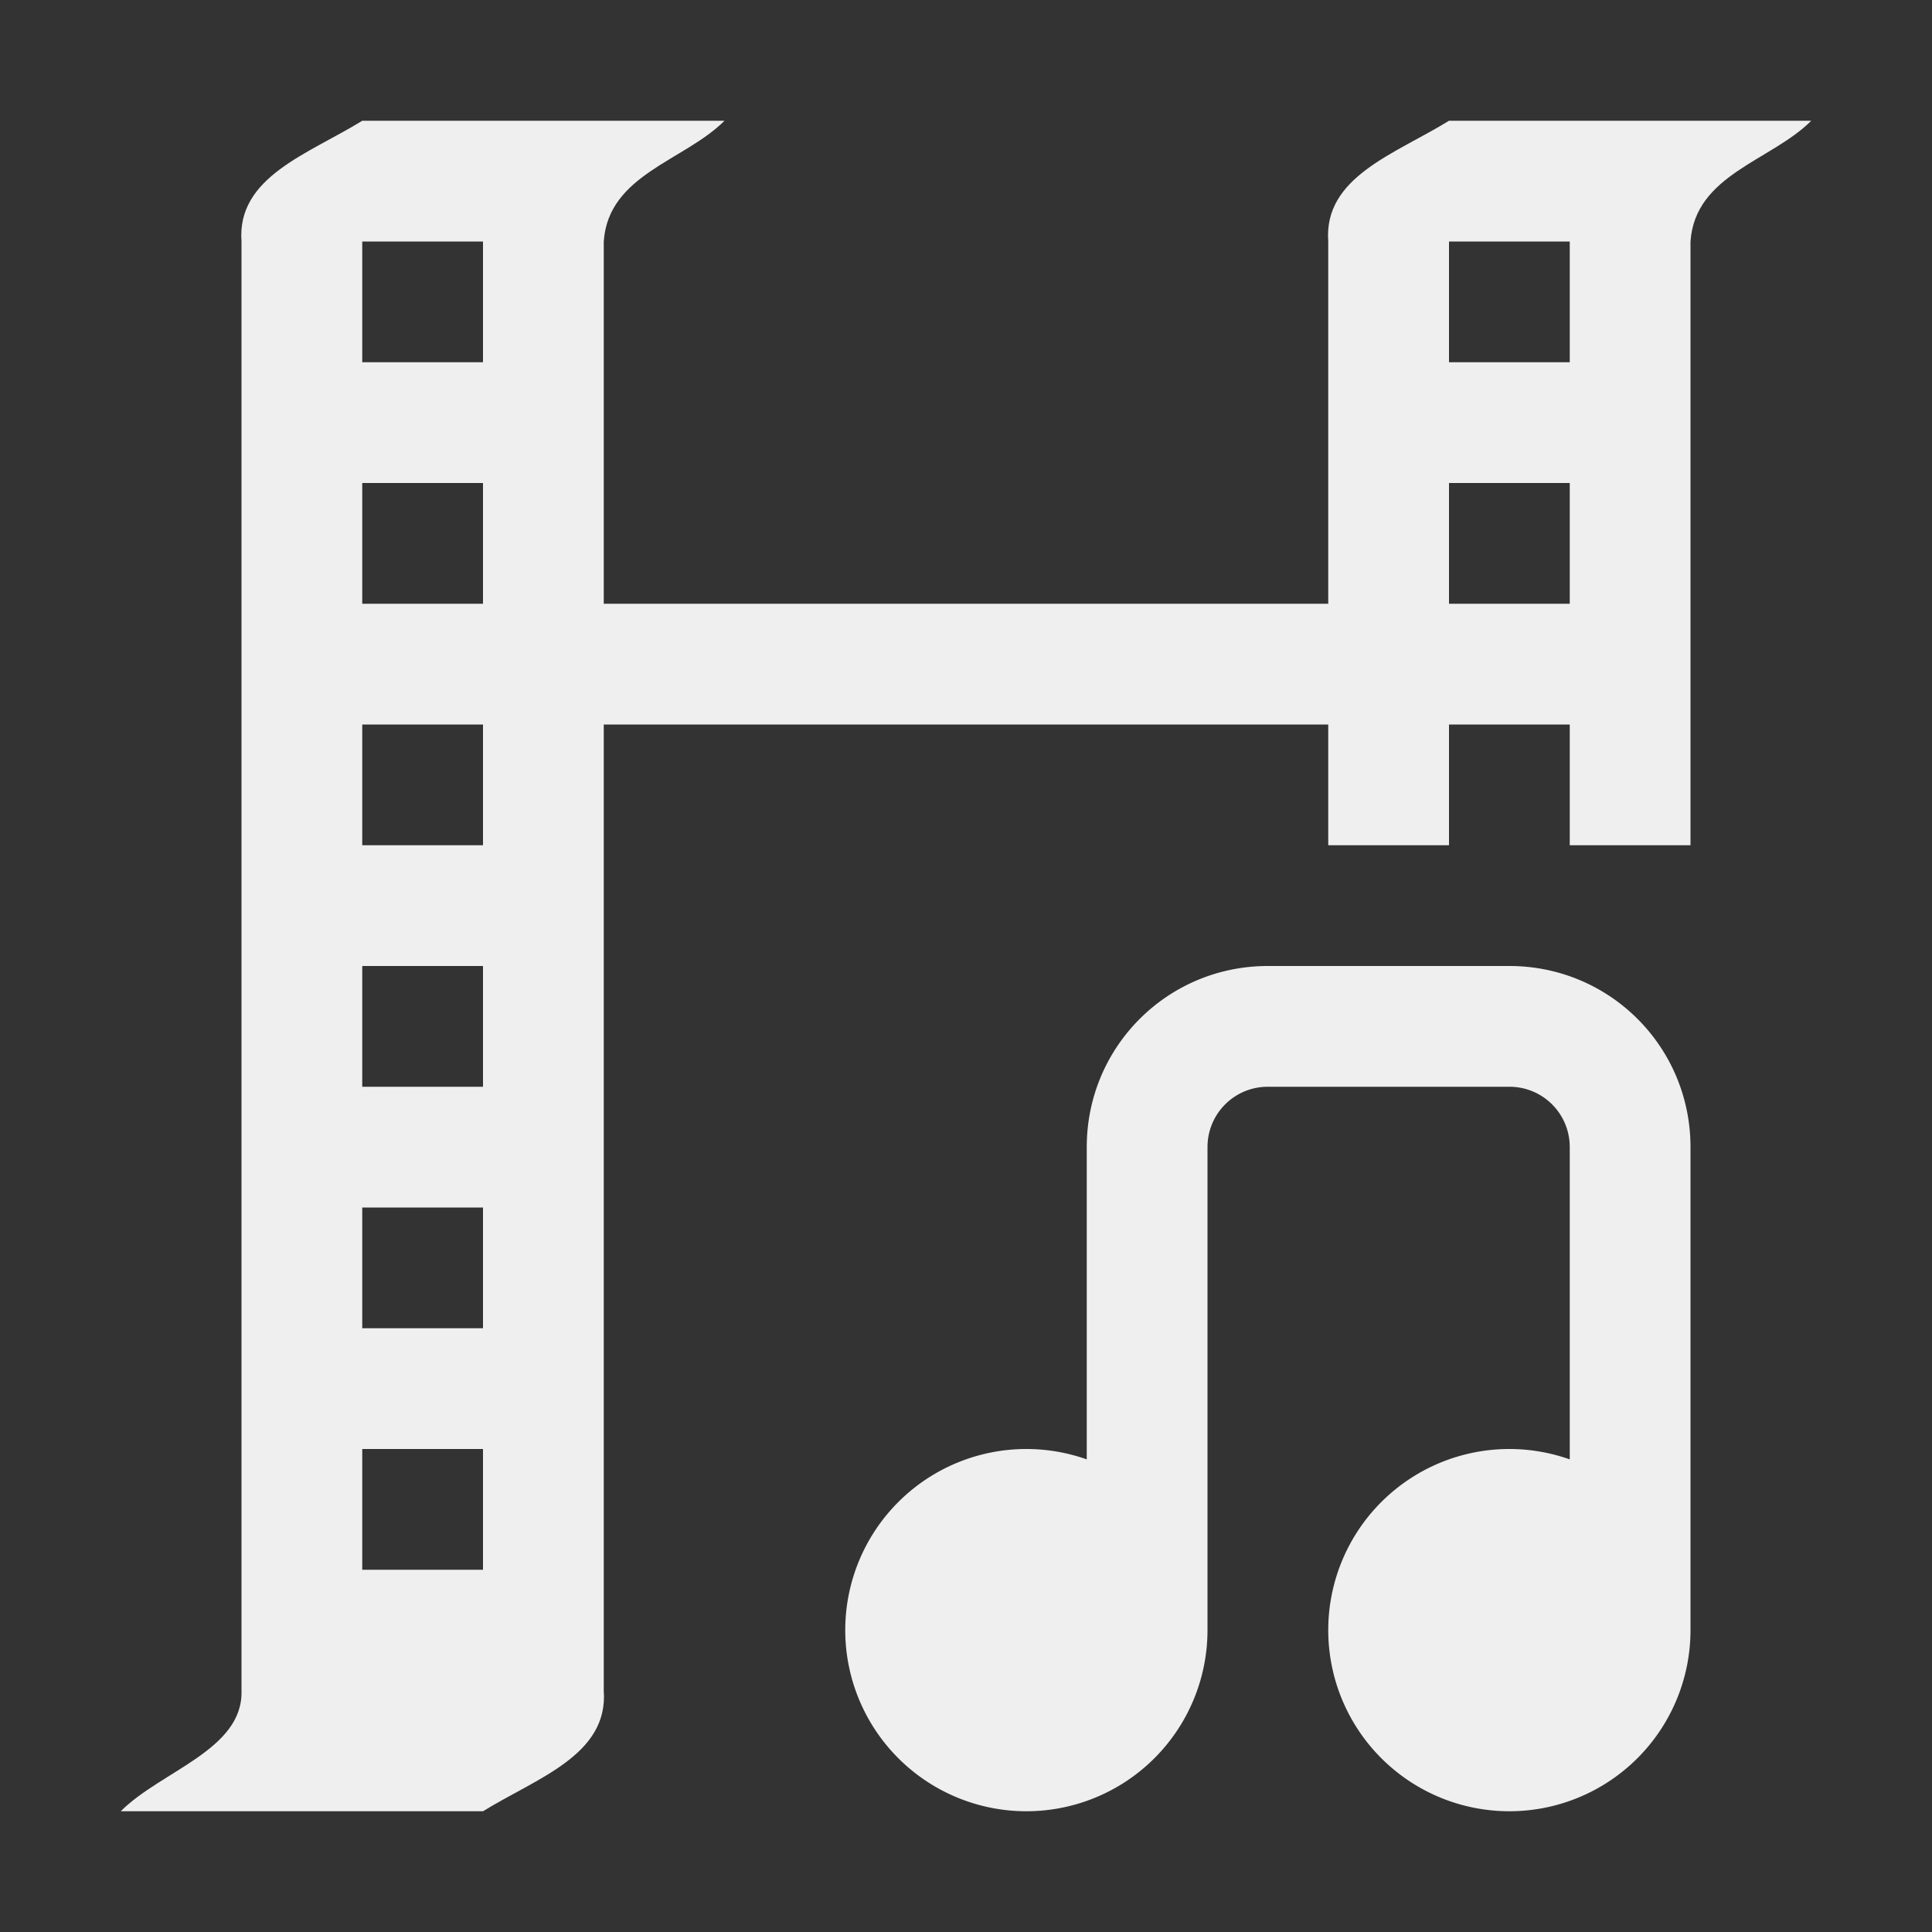 <svg height="16" viewBox="0 0 16 16" width="16" xmlns="http://www.w3.org/2000/svg"><rect x="0" y="0" width="16" height="16" fill="#333333" stroke="none"/><g fill="#efefef"><path d="m3 1c-.445.275-1.04.464-1 1v12c.016.491-.668.666-1 1h3c.445-.275 1.04-.464 1-1v-8h6v1h1v-1h1v1h1v-5c.038-.555.667-.667 1-1h-3c-.445.275-1.04.464-1 1v3h-6v-3c.038-.555.667-.667 1-1zm0 1h1v1h-1zm9 0h1v1h-1zm-9 2h1v1h-1zm9 0h1v1h-1zm-9 2h1v1h-1zm0 2h1v1h-1zm0 2h1v1h-1zm0 2h1v1h-1z"/><path d="m10.5 8c-.831 0-1.5.669-1.5 1.5v2 .586a1.5 1.5 0 0 0 -.5-.086 1.5 1.5 0 0 0 -1.5 1.5 1.5 1.5 0 0 0 1.5 1.5 1.5 1.5 0 0 0 1.5-1.5v-.584-3.416c0-.277.223-.5.5-.5h2c.277 0 .5.223.5.5v2 .586a1.5 1.5 0 0 0 -.5-.086 1.5 1.5 0 0 0 -1.5 1.5 1.5 1.5 0 0 0 1.5 1.5 1.5 1.5 0 0 0 1.5-1.5v-1-1-2c0-.831-.669-1.5-1.5-1.5z"/></g></svg>